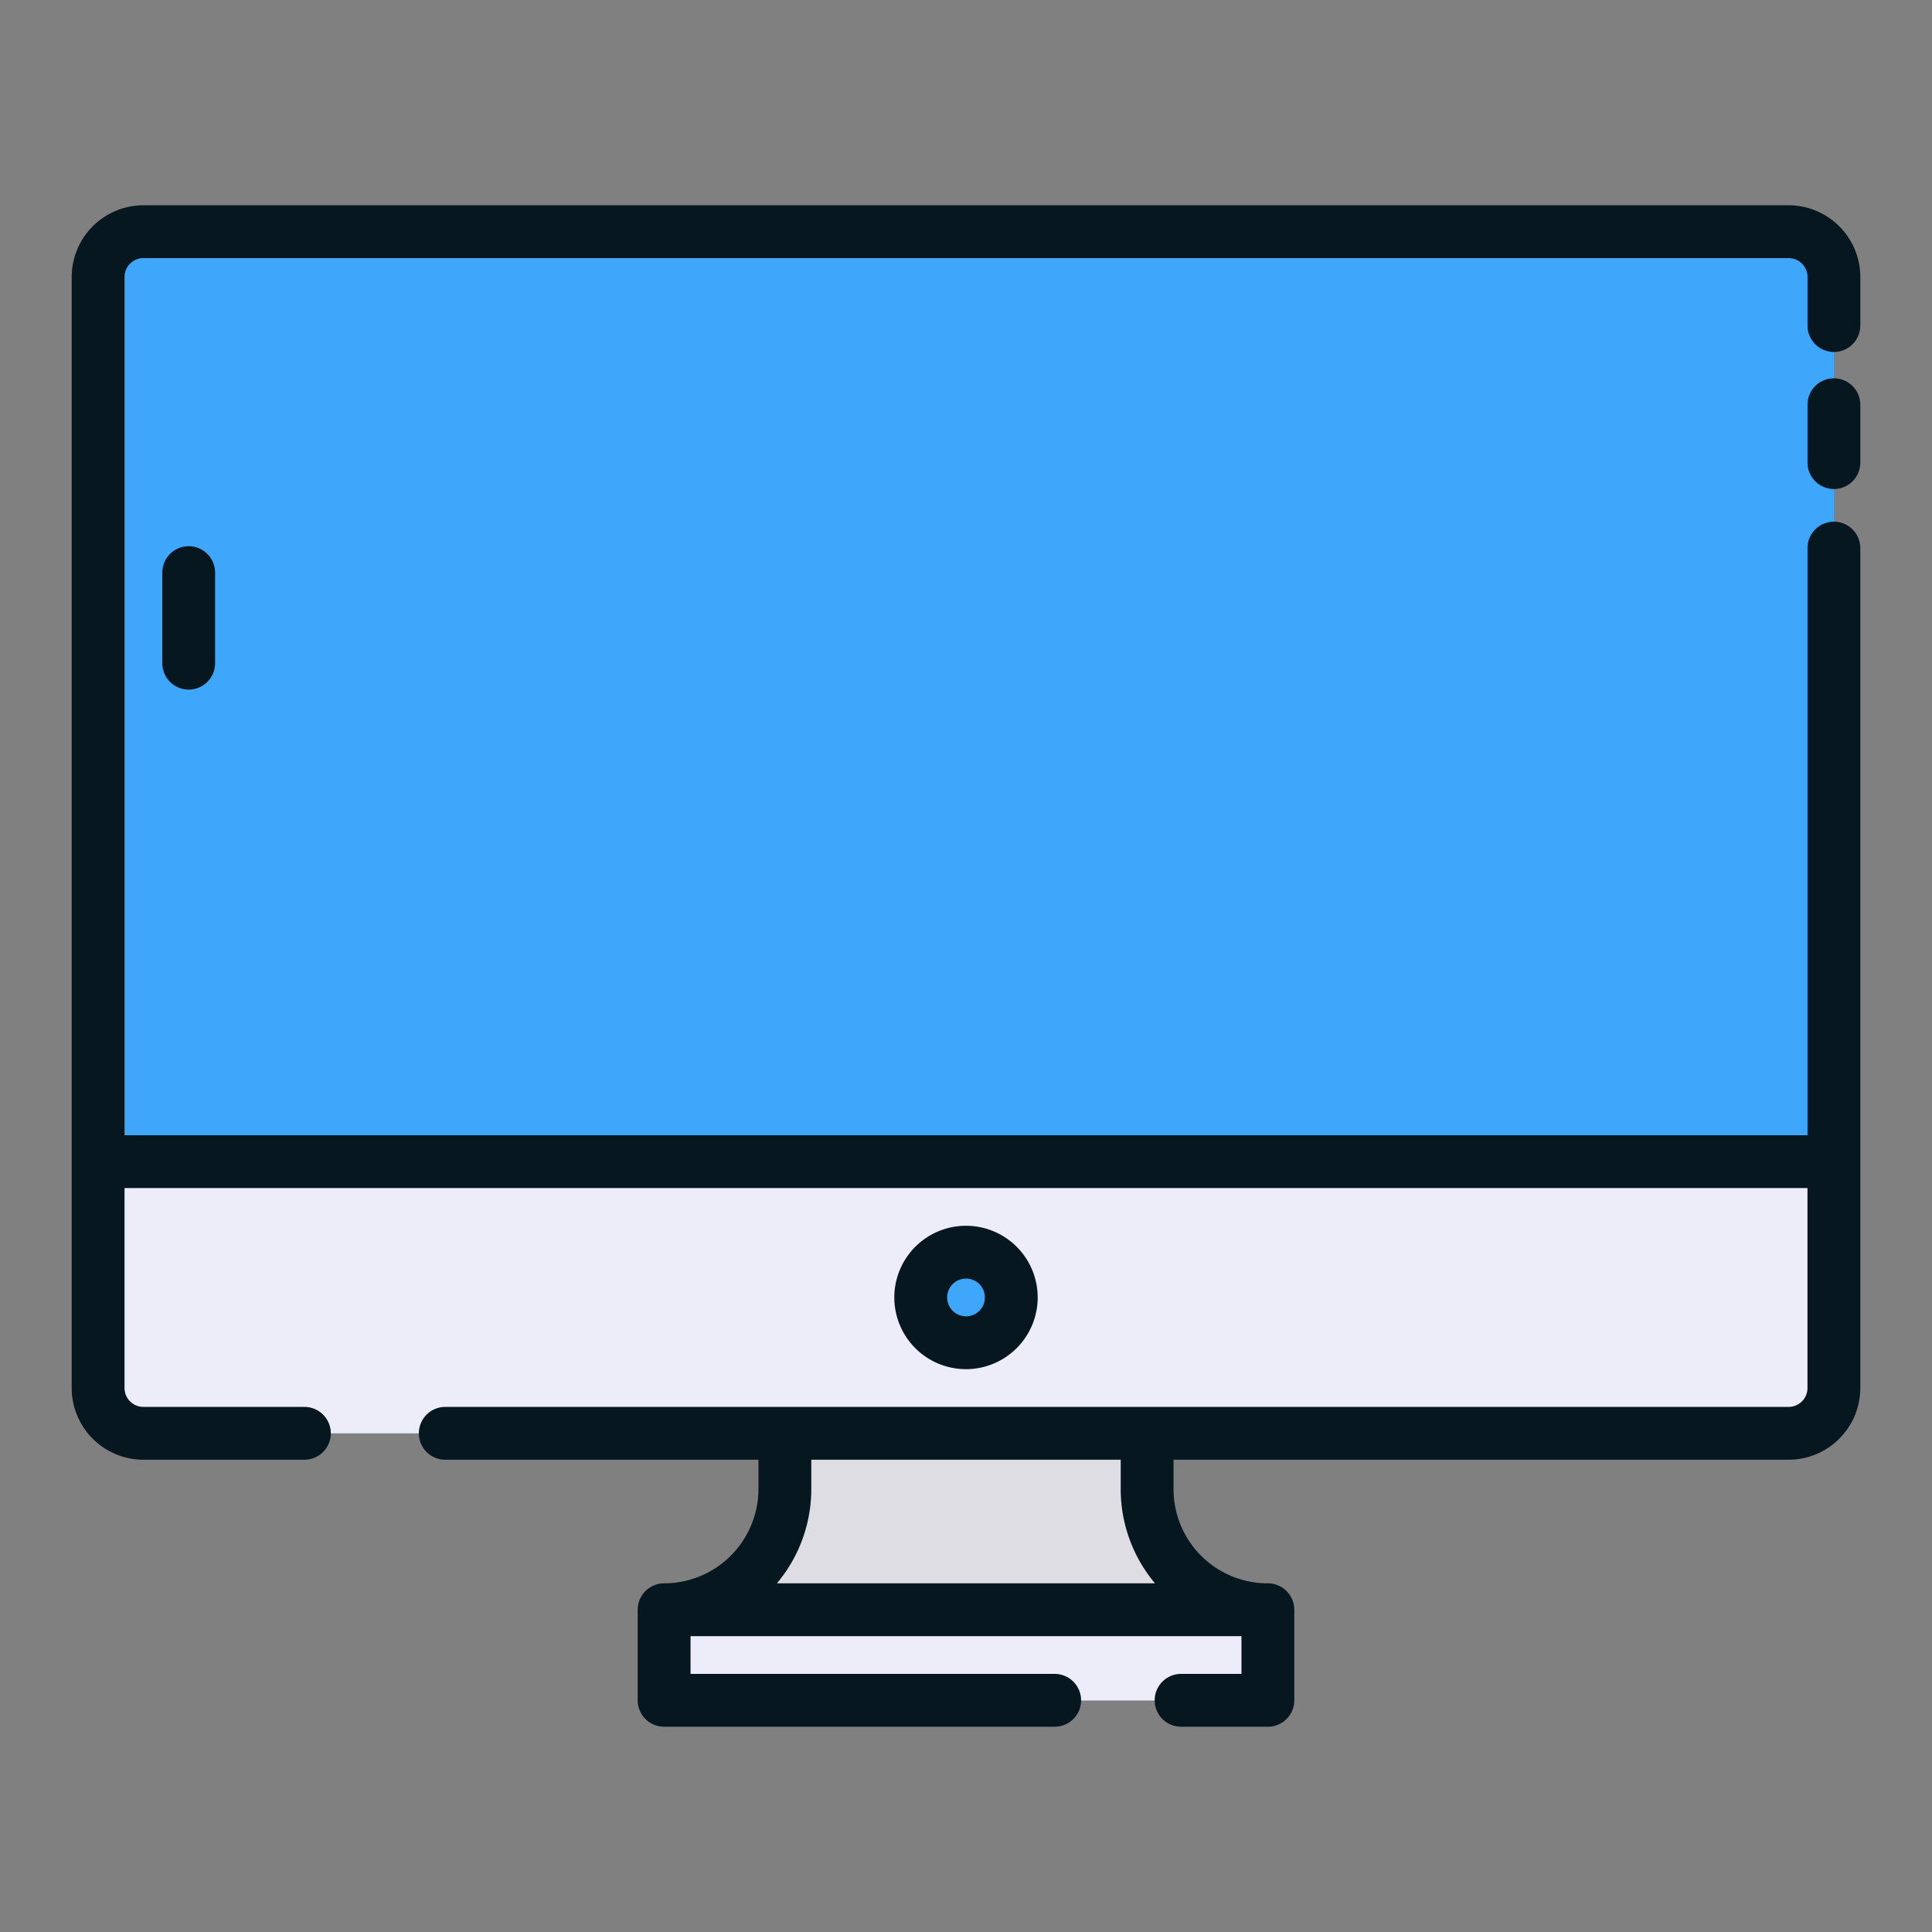 <svg xmlns="http://www.w3.org/2000/svg" width="128" height="128" viewBox="0 0 128 128">
  <rect x="0" y="0" width="128" height="128" fill="#808080" stroke="none"/>
  <title>COMPUTER</title>
  <g>
    <g>
      <path d="M76,98.654v-6H52v6a8,8,0,0,1-8,8h0v6H84v-6h0A8,8,0,0,1,76,98.654Z" fill="#dddde3"/>
      <rect x="44" y="106.654" width="40" height="6" fill="#ededf9"/>
      <rect x="6.5" y="15.346" width="115" height="79.615" rx="3" fill="#3ea7fb"/>
      <path d="M6.5,76.962h115a0,0,0,0,1,0,0v15a3,3,0,0,1-3,3H9.5a3,3,0,0,1-3-3v-15a0,0,0,0,1,0,0Z" fill="#ededf9"/>
      <circle cx="64" cy="85.962" r="3" fill="#3ea7fb"/>
    </g>
    <g>
      <path d="M121.5,25.064a1.751,1.751,0,0,0-1.75,1.75v3.834a1.75,1.75,0,1,0,3.5,0V26.814A1.751,1.751,0,0,0,121.5,25.064Z" fill="#061720"/>
      <path d="M118.5,13.6H9.5a4.756,4.756,0,0,0-4.75,4.75V91.961a4.755,4.755,0,0,0,4.75,4.75H20.167a1.75,1.75,0,0,0,0-3.5H9.5a1.251,1.251,0,0,1-1.25-1.25V78.711h111.5v13.25a1.251,1.251,0,0,1-1.25,1.25h-89a1.75,1.75,0,0,0,0,3.5H50.25V98.65A6.257,6.257,0,0,1,44,104.9a1.751,1.751,0,0,0-1.75,1.75v6A1.751,1.751,0,0,0,44,114.4H69.875a1.75,1.75,0,0,0,0-3.5H45.75v-2.5h36.5v2.5h-4a1.75,1.75,0,0,0,0,3.5H84a1.751,1.751,0,0,0,1.75-1.75v-6A1.751,1.751,0,0,0,84,104.9a6.239,6.239,0,0,1-6.25-6.25V96.711H118.5a4.755,4.755,0,0,0,4.75-4.75V36.314a1.75,1.75,0,1,0-3.5,0v38.9H8.25V18.346A1.252,1.252,0,0,1,9.5,17.1h109a1.252,1.252,0,0,1,1.25,1.25v3.218a1.75,1.75,0,0,0,3.5,0V18.346A4.756,4.756,0,0,0,118.5,13.6ZM76.522,104.9H51.473A9.706,9.706,0,0,0,53.75,98.65V96.711h20.5V98.65A9.708,9.708,0,0,0,76.522,104.9Z" fill="#061720"/>
      <path d="M10.75,37.938v6a1.75,1.75,0,0,0,3.5,0v-6a1.75,1.75,0,0,0-3.5,0Z" fill="#061720"/>
      <path d="M68.75,85.961A4.75,4.75,0,1,0,64,90.711,4.756,4.756,0,0,0,68.75,85.961Zm-6,0A1.25,1.25,0,1,1,64,87.211,1.252,1.252,0,0,1,62.75,85.961Z" fill="#061720"/>
    </g>
  </g>
</svg>
